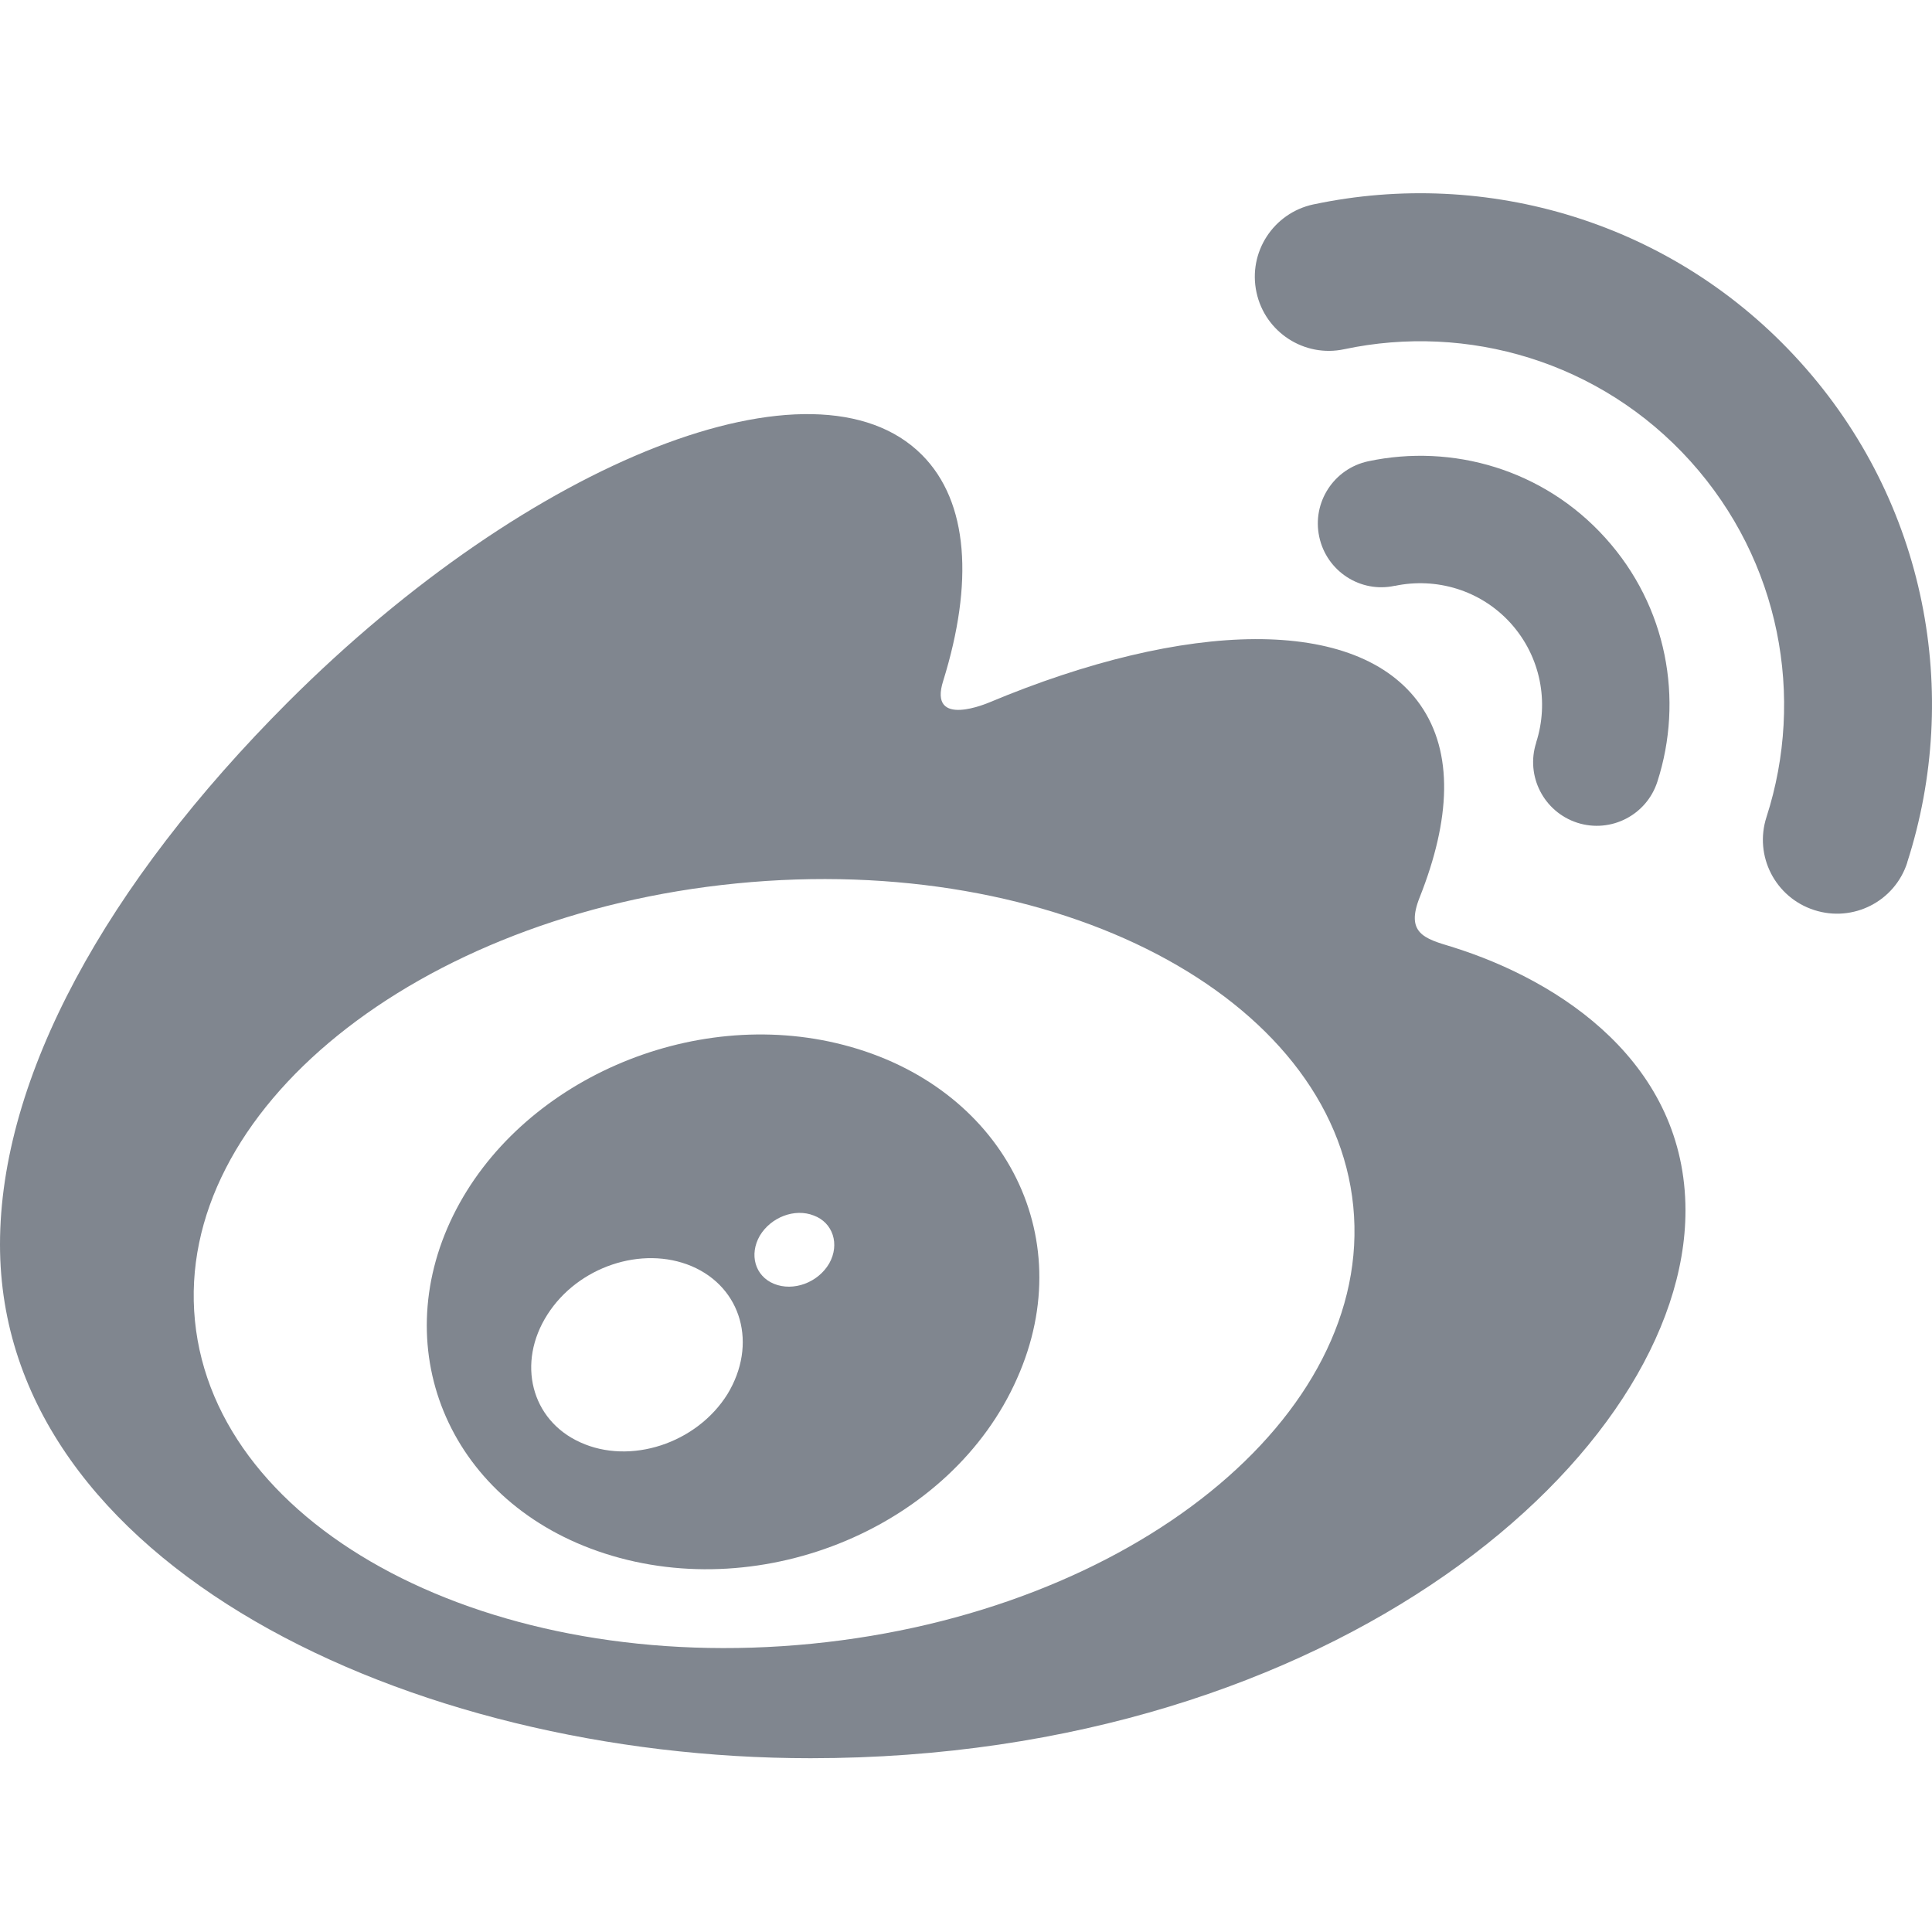 <?xml version="1.0" encoding="utf-8"?>
<!-- Generator: Adobe Illustrator 17.0.0, SVG Export Plug-In . SVG Version: 6.00 Build 0)  -->
<!DOCTYPE svg PUBLIC "-//W3C//DTD SVG 1.1//EN" "http://www.w3.org/Graphics/SVG/1.1/DTD/svg11.dtd">
<svg version="1.1" id="图层_1" xmlns="http://www.w3.org/2000/svg" xmlns:xlink="http://www.w3.org/1999/xlink" x="0px" y="0px"
	 width="20px" height="20px" viewBox="0 0 20 20" enable-background="new 0 0 20 20" xml:space="preserve">
<path fill="#80868F" d="M15.024,9.8c-0.281-0.084-0.475-0.142-0.327-0.512c0.319-0.804,0.352-1.496,0.006-1.991
	c-0.65-0.929-2.427-0.878-4.463-0.025c0-0.001-0.639,0.28-0.475-0.227c0.312-1.007,0.265-1.85-0.222-2.337
	C8.439,3.602,5.501,4.75,2.982,7.267C1.095,9.155,0,11.154,0,12.883c0,3.308,4.241,5.318,8.39,5.318c5.439,0,9.058-3.16,9.058-5.669
	C17.448,11.017,16.172,10.156,15.024,9.8z M8.402,17.016c-3.311,0.327-6.169-1.17-6.384-3.344c-0.215-2.173,2.295-4.2,5.607-4.527
	c3.311-0.328,6.169,1.169,6.384,3.343C14.223,14.661,11.713,16.689,8.402,17.016z"/>
<path fill="#80868F" d="M18.636,3.748c-1.313-1.456-3.251-2.011-5.039-1.632h-0.001c-0.414,0.089-0.678,0.495-0.589,0.91
	c0.088,0.413,0.496,0.678,0.909,0.589c1.272-0.27,2.649,0.124,3.583,1.159c0.933,1.035,1.187,2.446,0.788,3.683l0,0
	c-0.131,0.403,0.09,0.834,0.494,0.964c0.402,0.13,0.833-0.089,0.963-0.492c0-0.001,0-0.002,0-0.003
	C20.304,7.185,19.95,5.203,18.636,3.748"/>
<path fill="#80868F" d="M16.619,5.569c-0.639-0.71-1.584-0.979-2.455-0.794c-0.356,0.076-0.584,0.426-0.507,0.783
	c0.076,0.355,0.426,0.584,0.782,0.506v0.001c0.426-0.09,0.887,0.041,1.2,0.387c0.313,0.348,0.397,0.82,0.263,1.235h0.001
	c-0.112,0.345,0.077,0.717,0.425,0.83c0.346,0.111,0.717-0.078,0.829-0.425C17.431,7.243,17.259,6.277,16.619,5.569"/>
<g>
	<g>
		<path fill="#80868F" d="M8.732,10.817c-1.575-0.409-3.356,0.376-4.04,1.764c-0.697,1.416-0.024,2.987,1.569,3.501
			c1.649,0.532,3.592-0.284,4.267-1.811C11.196,12.776,10.363,11.239,8.732,10.817z M7.53,14.433
			c-0.32,0.511-1.007,0.734-1.523,0.498c-0.51-0.23-0.66-0.824-0.34-1.323c0.316-0.496,0.979-0.717,1.492-0.501
			C7.679,13.328,7.844,13.917,7.53,14.433z M8.584,13.079c-0.116,0.199-0.371,0.293-0.572,0.211
			c-0.197-0.081-0.258-0.303-0.147-0.497c0.115-0.193,0.362-0.288,0.559-0.21C8.622,12.656,8.696,12.88,8.584,13.079z"/>
	</g>
</g>
</svg>
